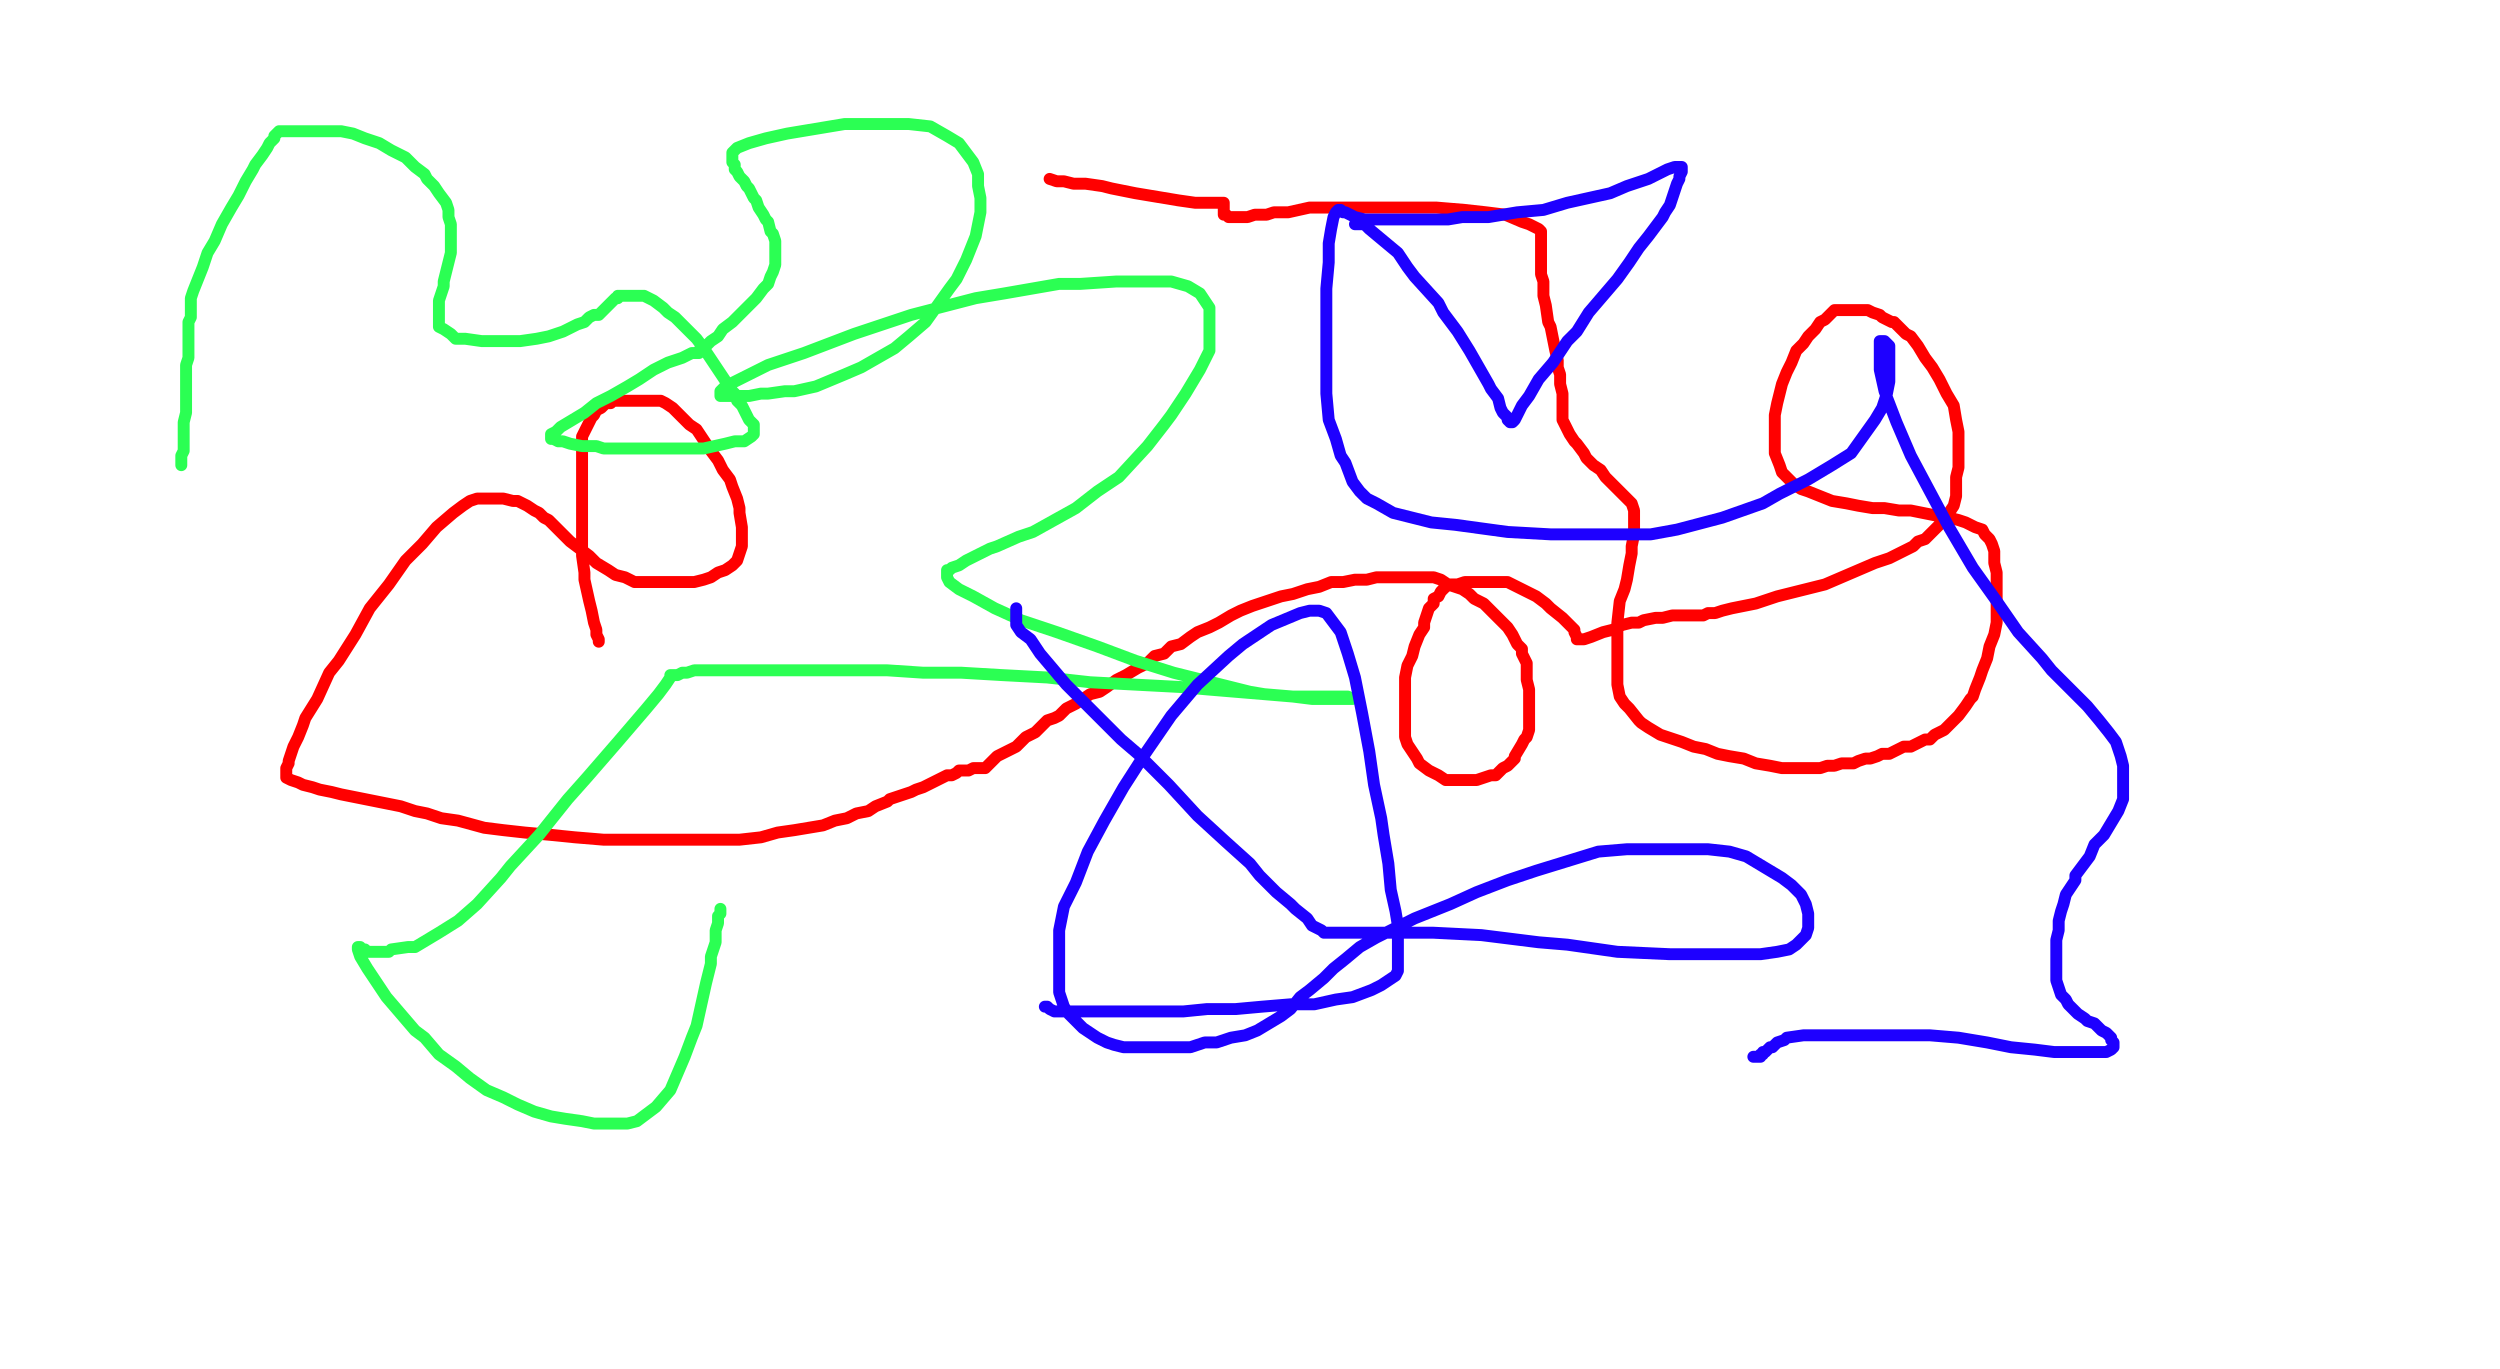 <svg height="574" version="1.1" width="1048" xmlns="http://www.w3.org/2000/svg" xmlns:xlink="http://www.w3.org/1999/xlink" style="overflow: hidden; position: relative; user-select: text;"><desc style="-webkit-tap-highlight-color: rgba(0, 0, 0, 0); user-select: text;">Created with Raphaël 2.2.0</desc><defs style="-webkit-tap-highlight-color: rgba(0, 0, 0, 0); user-select: text;"></defs><path fill="none" stroke="#ff0000" d="M251,269L251,269L251,268L250,266L250,264L249,261L248,256L247,252L245,243L245,240L244,233L244,226L244,220L244,215L244,213L244,205L244,203L244,200L244,197L244,194L244,192L244,189L244,187L244,185L244,183L245,181L246,179L247,177L248,175L249,174L250,172L252,171L253,170L254,169L256,169L257,168L259,168L261,168L263,168L267,168L268,168L270,168L272,168L277,168L279,169L282,171L284,173L286,175L289,178L292,180L294,183L296,186L298,189L301,193L303,197L306,201L307,204L309,209L310,213L310,215L311,221L311,224L311,226L311,229L310,232L309,235L307,237L304,239L301,240L298,242L295,243L291,244L287,244L283,244L278,244L274,244L270,244L266,244L262,242L258,241L255,239L250,236L247,233L243,230L239,227L236,224L233,221L230,218L228,217L226,215L224,214L221,212L219,211L217,210L215,210L211,209L209,209L206,209L203,209L200,209L197,210L194,212L190,215L183,221L177,228L170,235L163,245L155,255L149,266L142,277L138,282L133,293L128,301L127,304L125,309L123,313L122,316L121,319L121,320L120,322L120,323L120,324L120,325L120,326L122,327L125,328L127,329L131,330L134,331L139,332L143,333L148,334L153,335L158,336L163,337L168,338L174,340L179,341L185,343L192,344L203,347L211,348L220,349L231,350L241,351L253,352L264,352L276,352L281,352L292,352L301,352L310,352L319,351L326,349L333,348L339,347L345,346L350,344L355,343L359,341L364,340L367,338L372,336L373,335L379,333L382,332L384,331L387,330L389,329L391,328L393,327L395,326L397,325L399,325L401,324L402,323L404,323L406,323L408,322L409,322L411,322L412,322L413,322L413,322L415,320L418,317L422,315L426,313L428,311L430,309L432,308L434,307L437,304L439,302L442,301L444,300L447,297L449,296L451,295L454,293L457,291L461,290L464,288L468,285L472,283L477,280L481,278L484,275L488,274L491,271L495,270L499,267L502,265L507,263L511,261L516,258L520,256L525,254L531,252L537,250L542,249L548,247L553,246L558,244L563,244L568,243L573,243L577,242L581,242L586,242L590,242L594,242L597,242L601,242L604,243L607,245L610,246L613,247L616,249L618,251L622,253L624,255L625,256L629,260L630,261L632,263L634,266L635,268L636,270L638,272L638,274L640,278L640,280L640,283L640,285L641,289L641,292L641,296L641,298L641,302L641,306L640,309L639,310L638,312L635,317L635,318L632,321L630,322L627,325L625,325L622,326L619,327L616,327L613,327L609,327L606,327L603,325L601,324L599,323L595,320L594,318L592,315L590,312L589,309L589,305L589,302L589,297L589,293L589,288L589,284L590,279L592,275L593,271L595,266L597,263L597,261L598,258L599,255L601,253L601,251L603,250L604,248L606,246L608,245L611,245L614,244L617,244L620,244L624,244L628,244L632,244L636,246L640,248L644,250L648,253L650,255L655,259L656,260L658,262L660,264L660,265L661,267L661,268L661,268L664,268L667,267L672,265L676,264L680,262L684,261L687,261L689,260L694,259L697,259L701,258L704,258L707,258L709,258L714,258L716,257L719,257L722,256L726,255L731,254L736,253L745,250L753,248L757,247L765,245L772,242L779,239L786,236L792,234L798,231L802,229L804,227L807,226L811,222L812,221L816,217L817,215L819,212L820,208L820,204L820,200L821,196L821,191L821,186L821,181L820,176L819,170L816,165L813,159L810,154L807,150L804,145L801,141L799,140L794,135L793,135L789,133L788,132L785,131L783,130L782,130L780,130L778,130L776,130L774,130L771,130L769,130L767,132L765,134L763,135L761,138L758,141L756,144L753,147L751,152L749,156L747,161L746,165L745,169L744,174L744,177L744,182L744,185L744,189L744,190L746,195L747,198L749,200L752,203L755,205L758,206L763,208L768,210L774,211L779,212L785,213L790,213L796,214L801,214L806,215L811,216L815,217L817,217L821,218L824,219L826,220L828,221L831,222L832,224L834,226L835,228L836,231L836,236L837,240L837,245L837,250L837,256L837,261L836,266L834,271L833,276L831,281L830,284L828,289L827,292L826,293L824,296L821,300L819,302L817,304L815,306L811,308L809,310L807,310L803,312L801,313L798,313L796,314L792,316L789,316L787,317L784,318L782,318L779,319L777,320L774,320L772,320L769,321L766,321L763,322L760,322L756,322L751,322L747,322L742,321L736,320L731,318L725,317L720,316L715,314L710,313L705,311L699,309L696,308L691,305L688,303L687,302L683,297L681,295L679,292L678,287L678,283L678,278L678,268L678,261L679,252L681,247L682,243L683,237L684,232L684,229L685,224L685,221L685,219L685,215L685,214L684,211L682,209L680,207L678,205L676,203L673,200L671,197L668,195L665,192L664,190L661,186L660,185L658,182L657,180L656,178L655,176L655,174L655,170L655,168L655,168L655,165L654,161L654,157L653,154L653,151L652,147L651,142L650,137L649,135L648,128L647,124L647,120L647,118L646,115L646,112L646,110L646,107L646,105L646,104L646,102L646,101L646,100L646,99L646,99L646,98L646,98L646,98L646,97L646,97L645,96L643,95L641,94L638,93L631,90L623,89L614,88L602,87L590,87L577,87L564,87L559,87L549,87L540,89L534,89L531,90L526,90L523,91L520,91L518,91L516,91L515,91L514,90L513,90L513,89L513,88L513,87L513,85L511,85L506,85L501,85L494,84L488,83L482,82L476,81L466,79L462,78L455,77L450,77L446,76L443,76L440,75" stroke-opacity="1" stroke-width="5" stroke-linecap="round" stroke-linejoin="round" style="-webkit-tap-highlight-color: rgba(0, 0, 0, 0); stroke-opacity: 1; stroke-linecap: round; stroke-linejoin: round; user-select: text;"></path><path fill="none" stroke="#2bff53" d="M76,195L76,195L76,194L76,192L76,191L77,189L77,185L77,181L77,177L78,173L78,168L78,163L78,160L78,155L78,153L79,150L79,146L79,144L79,142L79,141L79,140L79,139L79,138L79,138L79,138L79,137L79,137L79,136L79,135L80,133L80,131L80,128L80,125L81,122L83,117L85,112L87,106L90,101L93,94L97,87L100,82L103,76L106,71L107,69L110,65L112,62L113,60L115,58L115,57L116,56L116,56L117,55L117,55L117,55L118,55L118,55L119,55L119,55L120,55L121,55L122,55L124,55L126,55L128,55L131,55L135,55L139,55L143,55L148,56L153,58L159,60L164,63L170,66L174,70L178,73L179,75L182,78L184,81L187,85L188,88L188,91L189,94L189,98L189,102L189,106L188,110L187,114L186,118L186,120L185,123L184,126L184,129L184,131L184,134L184,135L184,137L186,138L189,140L191,142L195,142L202,143L205,143L212,143L218,143L225,142L230,141L236,139L238,138L242,136L245,135L247,133L249,132L251,132L252,131L254,129L254,129L255,128L255,128L256,127L256,127L257,126L257,126L257,126L258,125L258,125L258,125L259,125L259,124L260,124L262,124L263,124L264,124L267,124L270,124L272,125L274,126L278,129L280,131L283,133L286,136L289,139L292,142L295,146L297,149L299,152L301,155L303,158L305,161L307,164L308,165L309,168L311,170L312,172L313,174L314,176L315,177L316,178L316,179L316,180L316,181L316,182L315,183L312,185L308,185L304,186L295,188L288,188L278,188L268,188L263,188L253,188L250,187L244,187L239,186L236,185L234,185L232,184L232,184L231,184L231,183L231,183L231,182L233,181L235,179L240,176L245,173L250,169L256,166L263,162L268,159L274,155L276,154L280,152L283,151L286,150L288,149L290,148L291,148L293,148L293,147L294,147L294,147L294,147L294,147L294,147L294,147L296,145L298,143L301,141L303,138L307,135L311,131L315,127L317,125L320,121L322,119L323,116L324,114L325,111L325,110L325,108L325,106L325,105L325,103L325,101L324,98L323,97L322,93L321,92L320,90L318,87L317,84L316,83L314,79L313,78L312,76L310,74L309,72L308,71L308,69L307,68L307,67L307,66L307,65L307,65L307,64L309,62L314,60L321,58L330,56L342,54L354,52L361,52L371,52L381,52L390,53L397,57L402,60L405,64L408,68L410,73L410,78L411,83L411,89L409,99L405,109L401,117L398,121L393,128L388,135L381,141L375,146L368,150L361,154L354,157L342,162L333,164L329,164L322,165L319,165L314,166L309,166L306,166L304,166L303,166L302,166L302,166L302,166L302,165L302,164L304,162L310,159L322,153L337,148L358,140L382,132L409,125L421,123L444,119L453,119L468,118L481,118L491,118L498,120L503,123L505,126L507,129L507,133L507,141L507,147L503,155L497,165L491,174L488,178L481,187L469,200L460,206L451,213L442,218L433,223L427,225L418,229L415,230L409,233L405,235L402,237L399,238L398,239L397,239L397,240L397,241L397,242L398,244L402,247L408,250L417,255L428,260L443,265L460,271L476,277L492,282L508,286L524,290L530,291L542,292L550,293L553,293L558,293L562,293L564,293L566,293L567,293L565,292L560,292L552,292L542,292L530,291L506,289L495,288L476,287L457,286L439,284L420,283L403,282L387,282L372,281L357,281L343,281L330,281L325,281L314,281L305,281L302,281L296,281L291,281L288,282L286,282L284,283L283,283L282,283L281,283L281,283L281,284L279,287L276,291L271,297L265,304L259,311L246,326L238,335L226,350L214,363L210,368L200,379L192,386L184,391L179,394L174,397L171,397L164,398L163,399L160,399L158,399L155,399L154,399L153,398L152,398L151,398L151,397L151,397L150,397L150,398L151,401L154,406L156,409L162,418L168,425L174,432L178,435L184,442L191,447L197,452L204,457L211,460L217,463L224,466L231,468L237,469L244,470L249,471L254,471L259,471L263,471L267,470L271,467L275,464L281,457L284,450L287,443L290,435L292,430L294,421L296,412L298,404L298,401L300,395L300,390L301,387L301,384L302,383L302,382L302,382L302,381L302,381" stroke-opacity="1" stroke-width="5" stroke-linecap="round" stroke-linejoin="round" style="-webkit-tap-highlight-color: rgba(0, 0, 0, 0); stroke-opacity: 1; stroke-linecap: round; stroke-linejoin: round; user-select: text;"></path><path fill="none" stroke="#1e00ff" d="M426,255L426,256L426,256L426,256L426,257L426,257L426,257L426,258L426,258L426,260L426,262L428,265L432,268L436,274L447,287L457,297L470,310L477,316L490,329L502,342L514,353L524,362L528,367L535,374L541,379L543,381L548,385L550,388L552,389L554,390L555,391L555,391L556,391L560,391L565,391L571,391L584,391L601,391L621,392L645,395L657,396L678,399L700,400L708,400L723,400L735,400L738,400L745,399L750,398L753,396L755,394L757,392L758,389L758,386L758,383L757,379L755,375L751,371L747,368L742,365L732,359L725,357L716,356L706,356L694,356L682,356L670,357L657,361L644,365L632,369L619,374L608,379L603,381L593,385L585,389L577,393L570,397L564,402L559,406L555,410L549,415L545,418L541,423L537,426L532,429L527,432L522,434L516,435L510,437L505,437L499,439L493,439L487,439L481,439L477,439L471,439L467,438L464,437L460,435L457,433L454,431L453,430L451,428L448,425L446,422L445,419L444,416L444,412L444,405L444,397L444,390L446,380L451,370L456,357L463,344L471,330L480,316L491,300L502,287L515,275L521,270L530,264L533,262L545,257L549,256L553,256L556,257L562,265L565,274L568,284L571,299L574,315L576,329L579,343L580,350L582,362L583,373L585,382L586,388L586,391L586,396L586,400L586,405L586,407L585,409L582,411L579,413L575,415L567,418L560,419L551,421L541,421L529,422L518,423L506,423L496,424L490,424L481,424L473,424L466,424L460,424L459,424L454,424L451,424L448,424L445,424L443,424L442,424L440,423L439,422L438,422" stroke-opacity="1" stroke-width="5" stroke-linecap="round" stroke-linejoin="round" style="-webkit-tap-highlight-color: rgba(0, 0, 0, 0); stroke-opacity: 1; stroke-linecap: round; stroke-linejoin: round; user-select: text;"></path><path fill="none" stroke="#1e00ff" d="M568,94L568,94L570,94L572,94L574,96L580,101L586,106L590,112L593,116L603,127L605,131L611,139L616,147L620,154L624,161L625,163L628,167L629,171L630,173L632,175L632,176L633,177L633,177L633,177L633,177L634,177L634,177L634,177L635,176L636,174L638,170L641,166L645,159L651,152L657,143L661,139L666,131L672,124L678,117L683,110L687,104L691,99L694,95L697,91L698,89L700,86L701,83L702,80L703,77L704,75L704,74L705,72L705,71L705,71L705,70L705,70L703,70L702,70L699,71L695,73L691,75L682,78L675,81L666,83L657,85L647,88L636,89L624,91L613,91L607,92L598,92L588,92L580,92L577,92L572,92L568,91L566,90L564,89L563,89L562,88L562,88L561,88L561,88L561,88L561,88L560,89L559,91L558,96L557,102L557,110L556,121L556,133L556,146L556,153L556,165L557,176L560,184L562,191L564,194L567,202L570,206L573,209L577,211L584,215L592,217L600,219L610,220L632,223L650,224L660,224L692,224L703,222L722,217L739,211L746,207L758,201L768,195L776,190L781,183L786,176L789,171L791,165L792,160L792,155L792,151L792,149L792,147L792,145L791,144L790,143L789,143L789,143L788,143L788,144L788,148L788,155L790,164L795,177L801,191L809,206L817,221L827,238L837,252L846,265L856,276L860,281L869,290L875,296L880,302L884,307L887,311L889,317L890,321L890,325L890,330L890,335L888,340L885,345L882,350L878,354L876,359L873,363L870,367L870,369L866,375L865,379L864,382L863,386L863,390L862,394L862,397L862,402L862,405L862,409L862,411L863,414L864,417L866,419L867,421L869,423L871,425L874,427L875,428L878,429L879,430L881,432L883,433L884,434L885,435L885,436L886,437L886,438L886,439L886,439L885,440L883,441L881,441L878,441L874,441L868,441L861,441L853,440L843,439L833,437L821,435L809,434L797,434L785,434L780,434L771,434L764,434L758,434L756,434L749,435L748,436L745,437L744,438L743,439L742,439L741,440L740,441L740,441L739,441L739,442L738,442L738,442L738,442L738,443L737,443L737,443L737,443L736,443L735,443" stroke-opacity="1" stroke-width="5" stroke-linecap="round" stroke-linejoin="round" style="-webkit-tap-highlight-color: rgba(0, 0, 0, 0); stroke-opacity: 1; stroke-linecap: round; stroke-linejoin: round; user-select: text;"></path></svg>
